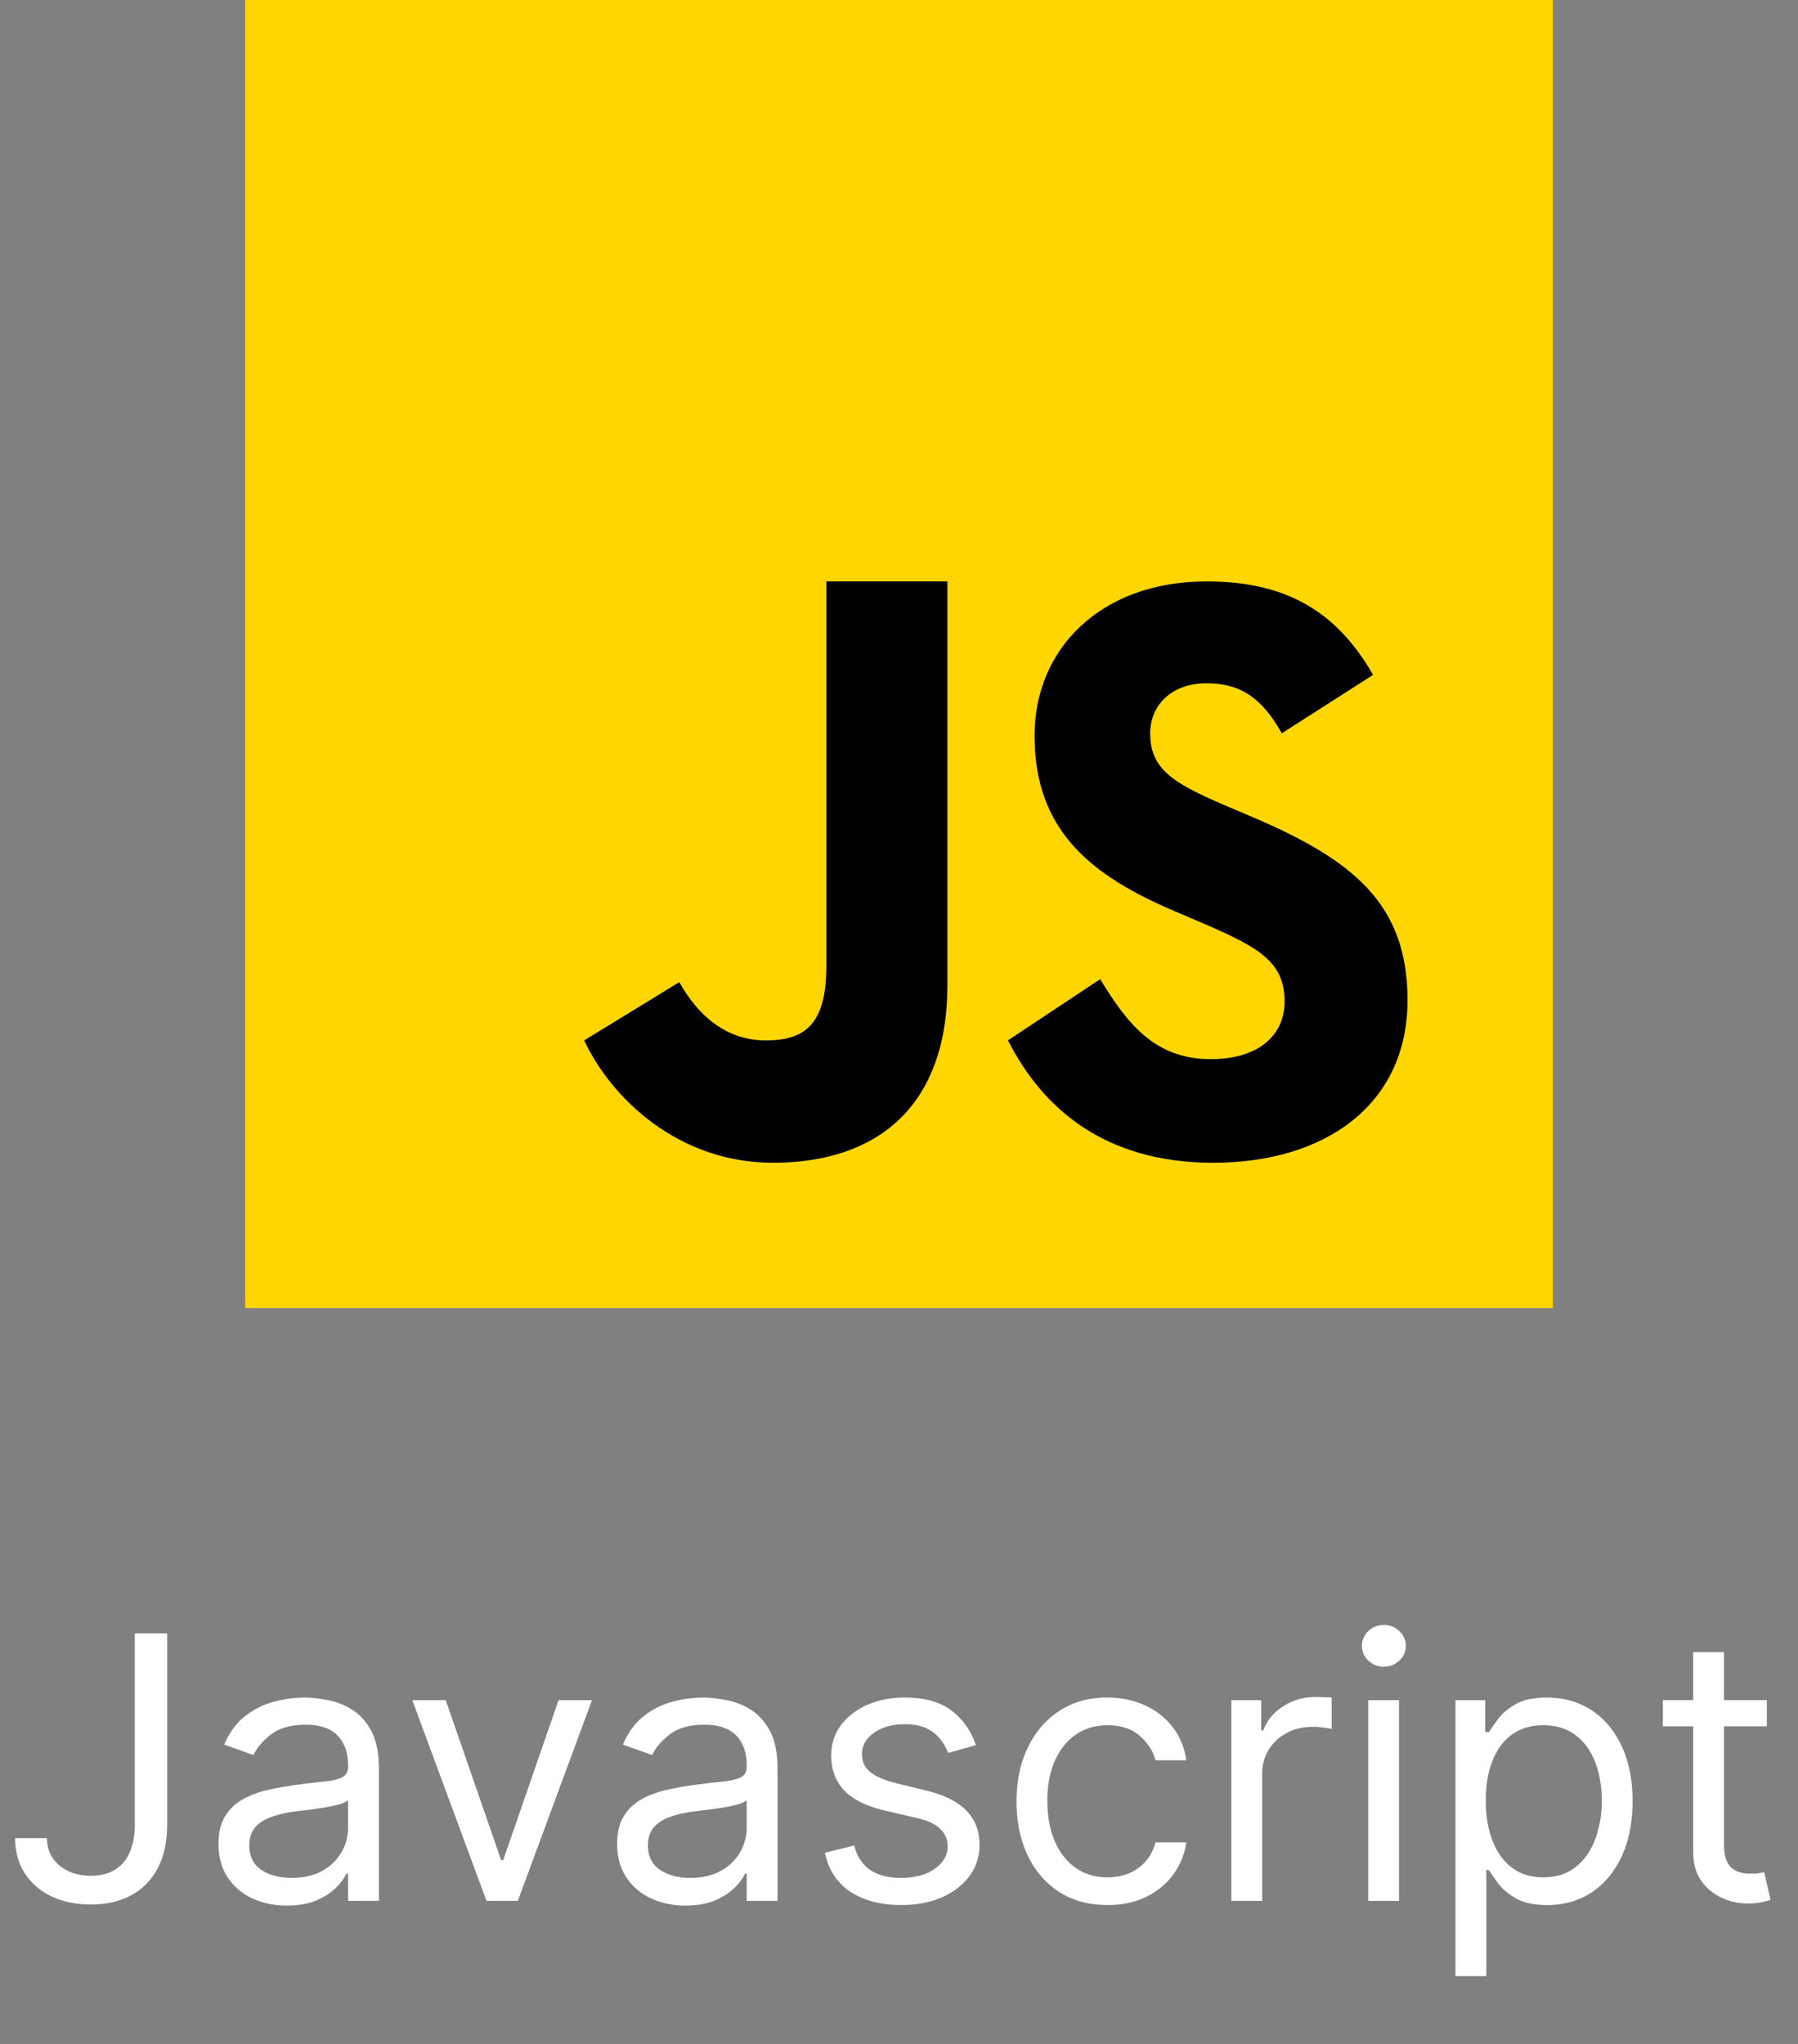 <svg width="88" height="100" fill="none" xmlns="http://www.w3.org/2000/svg"><rect width="100%" height="100%" fill="#808080" stroke="none"/><g clip-path="url(#a)"><path d="M12 64V0h64v64H12Z" fill="#FFD600"/><path d="M53.845 47.906c1.23 1.998 2.567 3.913 5.4 3.913 2.378 0 3.626-1.183 3.626-2.818 0-1.957-1.29-2.652-3.908-3.792l-1.434-.612c-4.14-1.756-6.895-3.957-6.895-8.606 0-4.284 3.28-7.545 8.406-7.545 3.65 0 6.272 1.264 8.163 4.574l-4.469 2.857c-.983-1.756-2.046-2.448-3.694-2.448-1.682 0-2.747 1.062-2.747 2.448 0 1.714 1.067 2.407 3.529 3.469l1.435.611c4.88 2.079 7.632 4.201 7.632 8.973 0 5.141-4.06 7.959-9.511 7.959-5.332 0-8.36-2.676-10.045-5.988l4.512-2.995Zm-20.597.146c.9 1.61 2.267 2.85 4.233 2.85 1.88 0 2.963-.744 2.963-3.633V28.445h5.926V48.18c0 5.985-3.472 8.709-8.543 8.709-4.581 0-7.888-3.104-9.235-5.988l4.656-2.85Z" fill="#000001"/><path d="M6.597 79.91h1.585v9.357c0 .835-.154 1.545-.46 2.129a3.127 3.127 0 0 1-1.298 1.33c-.558.302-1.217.453-1.975.453-.716 0-1.353-.13-1.911-.39a3.15 3.15 0 0 1-1.317-1.125c-.32-.486-.48-1.063-.48-1.732h1.56c0 .37.092.694.275.971.187.273.443.486.767.64.324.153.693.23 1.106.23.456 0 .844-.096 1.163-.288a1.82 1.82 0 0 0 .729-.844c.17-.375.256-.833.256-1.374v-9.358Zm7.446 13.32a3.99 3.99 0 0 1-1.694-.351 2.907 2.907 0 0 1-1.208-1.03c-.298-.451-.447-.997-.447-1.636 0-.562.11-1.018.332-1.368.222-.353.518-.63.889-.83.37-.201.78-.35 1.227-.448.452-.102.906-.183 1.362-.243.596-.077 1.08-.134 1.45-.173.375-.042.648-.113.819-.21.174-.099.262-.27.262-.512v-.051c0-.63-.173-1.12-.518-1.47-.34-.35-.859-.525-1.553-.525-.72 0-1.285.158-1.694.474-.41.315-.697.651-.863 1.01l-1.432-.512c.256-.597.597-1.061 1.023-1.393.43-.337.899-.571 1.406-.704a5.841 5.841 0 0 1 1.509-.204c.315 0 .677.038 1.086.115a3.48 3.48 0 0 1 1.196.454c.387.23.71.577.965 1.042.256.464.383 1.086.383 1.866V93h-1.508v-1.33h-.077a2.656 2.656 0 0 1-.511.684c-.239.243-.556.45-.953.62-.396.17-.88.256-1.45.256Zm.23-1.355c.597 0 1.1-.117 1.509-.352a2.393 2.393 0 0 0 1.253-2.077v-1.38c-.064.076-.205.146-.422.21-.213.06-.46.113-.742.16a33.763 33.763 0 0 1-1.444.192 5.772 5.772 0 0 0-1.1.25c-.336.11-.609.278-.818.504-.204.222-.307.524-.307.908 0 .524.194.92.582 1.189.392.264.889.396 1.49.396Zm14.7-8.693L25.344 93H23.81l-3.63-9.818h1.636l2.71 7.824h.102l2.71-7.824h1.637Zm4.582 10.048a3.99 3.99 0 0 1-1.694-.351 2.906 2.906 0 0 1-1.208-1.03c-.298-.451-.447-.997-.447-1.636 0-.562.11-1.018.332-1.368.222-.353.518-.63.889-.83.37-.201.78-.35 1.227-.448.451-.102.905-.183 1.361-.243.597-.077 1.08-.134 1.451-.173.375-.042.648-.113.818-.21.175-.099.263-.27.263-.512v-.051c0-.63-.173-1.12-.518-1.47-.341-.35-.859-.525-1.554-.525-.72 0-1.284.158-1.693.474-.41.315-.697.651-.863 1.01l-1.432-.512c.256-.597.597-1.061 1.023-1.393.43-.337.899-.571 1.406-.704a5.841 5.841 0 0 1 1.508-.204c.316 0 .678.038 1.087.115.413.073.812.224 1.195.454.388.23.71.577.965 1.042.256.464.384 1.086.384 1.866V93h-1.508v-1.33h-.077a2.658 2.658 0 0 1-.511.684c-.24.243-.557.45-.953.62-.396.17-.88.256-1.451.256Zm.23-1.355c.597 0 1.1-.117 1.509-.352a2.393 2.393 0 0 0 1.253-2.077v-1.38c-.064.076-.205.146-.422.21-.213.06-.46.113-.742.16a33.842 33.842 0 0 1-1.444.192 5.772 5.772 0 0 0-1.1.25c-.337.11-.61.278-.818.504-.205.222-.307.524-.307.908 0 .524.194.92.582 1.189.392.264.888.396 1.49.396Zm13.978-6.494-1.355.383a2.518 2.518 0 0 0-.377-.658 1.83 1.83 0 0 0-.665-.537c-.281-.14-.641-.211-1.08-.211-.601 0-1.102.138-1.502.415-.397.273-.595.62-.595 1.042 0 .375.136.672.41.889.272.217.698.398 1.278.543l1.457.358c.878.213 1.532.54 1.962.978.43.435.646.995.646 1.681 0 .563-.162 1.066-.486 1.509-.32.443-.767.792-1.342 1.048-.575.256-1.244.383-2.007.383-1.002 0-1.83-.217-2.487-.651-.656-.435-1.072-1.07-1.246-1.905l1.432-.358c.136.528.394.924.773 1.189.383.264.884.396 1.502.396.703 0 1.261-.15 1.675-.447.417-.303.626-.665.626-1.087 0-.341-.119-.626-.358-.857-.238-.234-.605-.409-1.1-.524l-1.636-.383c-.899-.213-1.56-.544-1.981-.991-.418-.452-.626-1.016-.626-1.694 0-.554.155-1.044.466-1.47.316-.426.744-.76 1.285-1.004.545-.243 1.163-.364 1.854-.364.971 0 1.734.213 2.288.64.558.425.955.988 1.189 1.687Zm6.438 7.823c-.92 0-1.713-.217-2.377-.651-.665-.435-1.177-1.034-1.535-1.797-.358-.762-.537-1.634-.537-2.614 0-.997.184-1.877.55-2.64.37-.767.887-1.366 1.547-1.796.665-.435 1.44-.652 2.327-.652.69 0 1.312.128 1.866.383a3.574 3.574 0 0 1 1.362 1.074c.353.46.573.998.658 1.611h-1.508c-.115-.447-.371-.844-.767-1.189-.392-.35-.92-.524-1.586-.524-.588 0-1.103.153-1.547.46-.438.303-.782.731-1.029 1.285-.242.55-.364 1.195-.364 1.937 0 .758.12 1.419.358 1.981.243.563.584 1 1.023 1.31.443.312.963.467 1.56.467.391 0 .747-.068 1.067-.204.32-.136.59-.332.812-.588.221-.256.379-.563.473-.92h1.508a3.494 3.494 0 0 1-.633 1.565c-.332.46-.773.827-1.323 1.1-.545.268-1.18.402-1.905.402ZM60.267 93v-9.818h1.458v1.483h.102c.179-.486.503-.88.972-1.183a2.86 2.86 0 0 1 1.585-.454c.11 0 .25.002.415.007.167.004.292.01.377.019v1.534a4.466 4.466 0 0 0-.351-.057 3.462 3.462 0 0 0-.569-.045c-.477 0-.903.1-1.278.3-.371.196-.665.469-.883.818-.212.346-.32.74-.32 1.183V93h-1.508Zm6.698 0v-9.818h1.508V93h-1.508Zm.767-11.454c-.294 0-.548-.1-.76-.301a.965.965 0 0 1-.314-.722c0-.281.104-.522.313-.723.213-.2.467-.3.76-.3.295 0 .546.1.755.3.213.2.32.442.32.723a.956.956 0 0 1-.32.722c-.209.2-.46.3-.754.3Zm3.504 15.136v-13.5h1.457v1.56h.18c.11-.171.264-.388.46-.653.2-.268.486-.507.856-.715.375-.213.882-.32 1.522-.32.826 0 1.555.207 2.186.62.63.413 1.122 1 1.476 1.758.354.758.53 1.653.53 2.684 0 1.04-.176 1.942-.53 2.704-.354.759-.844 1.347-1.47 1.765-.626.413-1.349.62-2.167.62-.63 0-1.136-.105-1.515-.314-.379-.213-.67-.454-.876-.722a9.68 9.68 0 0 1-.472-.677h-.128v5.19h-1.509Zm1.483-8.591c0 .741.109 1.396.326 1.962.217.563.535 1.004.953 1.323.417.316.928.473 1.534.473.63 0 1.157-.166 1.578-.498.427-.337.746-.788.96-1.355a5.316 5.316 0 0 0 .325-1.905c0-.69-.106-1.313-.32-1.867-.208-.558-.526-.999-.952-1.323-.422-.328-.952-.492-1.591-.492-.614 0-1.13.156-1.547.467-.418.306-.733.737-.946 1.29-.213.55-.32 1.192-.32 1.925Zm13.756-4.91v1.28h-5.088v-1.28h5.088ZM82.87 80.83h1.508v9.359c0 .426.062.745.186.958a.96.96 0 0 0 .485.422c.2.068.412.103.633.103.166 0 .303-.01.41-.026l.255-.051.307 1.355a3.074 3.074 0 0 1-.428.115 3.154 3.154 0 0 1-.697.064c-.426 0-.844-.092-1.253-.275a2.489 2.489 0 0 1-1.01-.837c-.264-.375-.396-.848-.396-1.42V80.83Z" fill="white"/></g><defs><clipPath id="a"><path fill="#fff" d="M0 0h88v100H0z"/></clipPath></defs></svg>